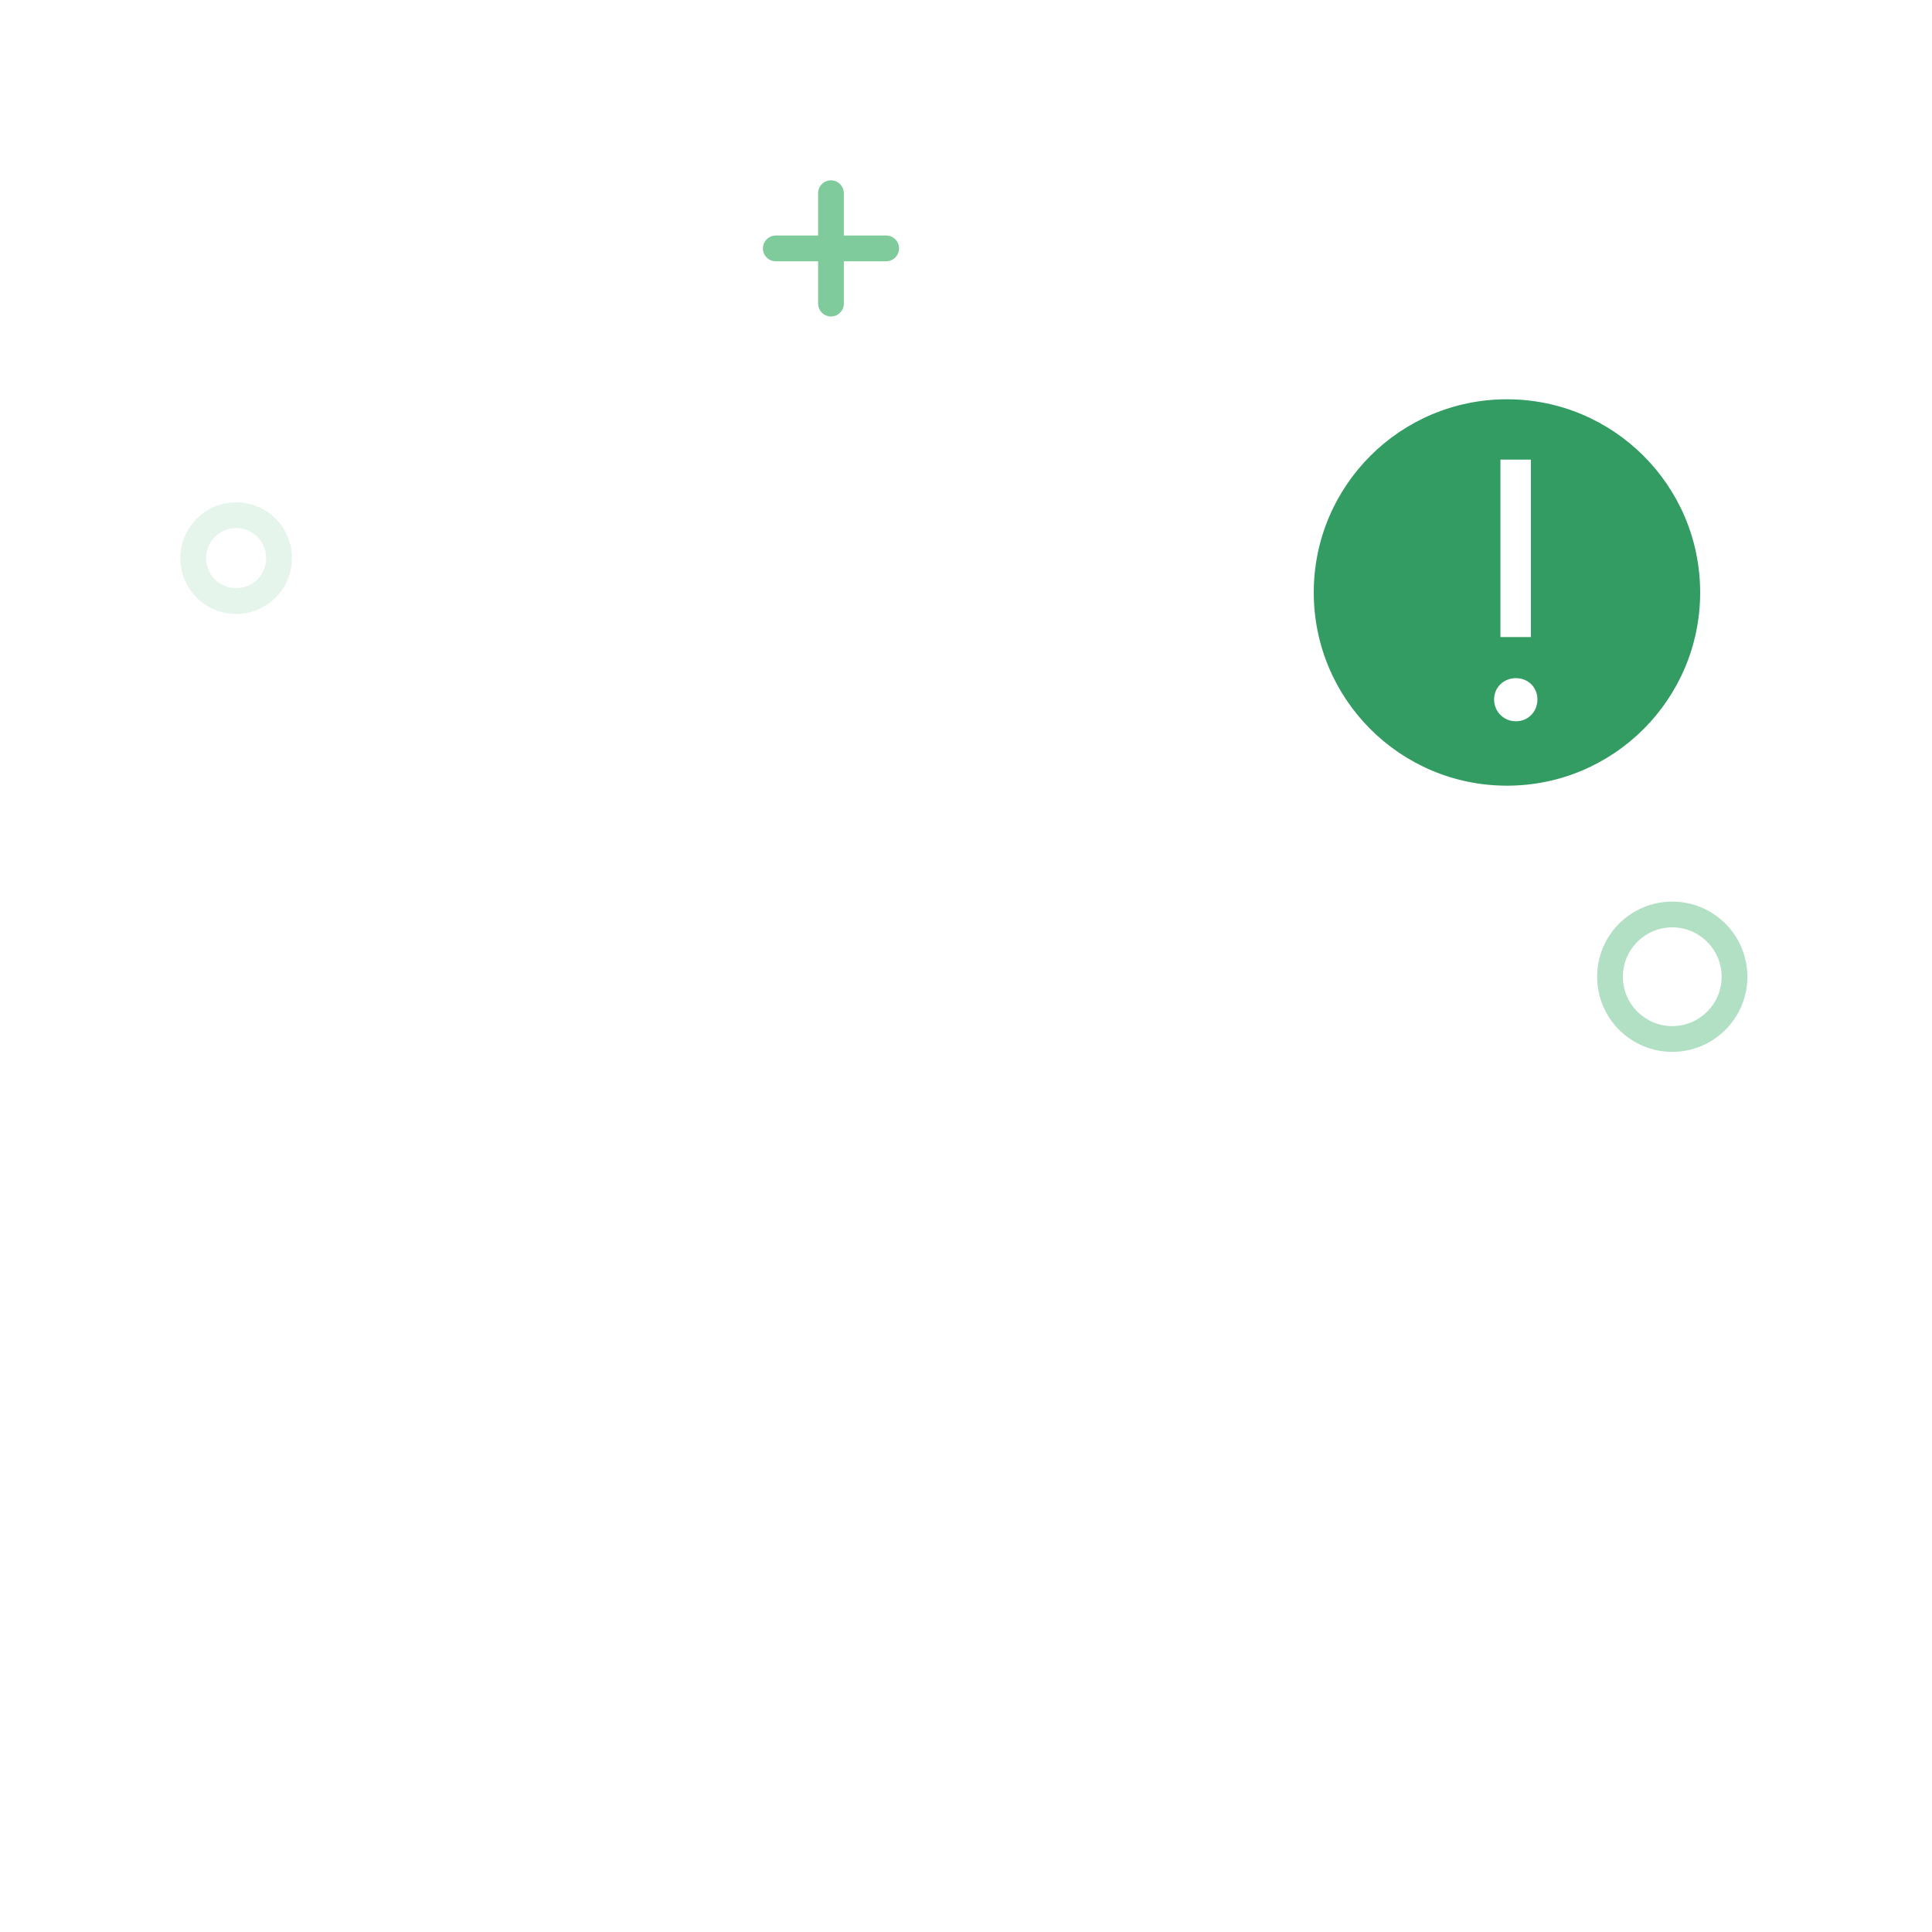 <svg width="150" height="150" viewBox="0 0 150 150" fill="none" xmlns="http://www.w3.org/2000/svg">
<rect width="150" height="150" fill="white"/>
<circle cx="117" cy="46" r="16" fill="#339C63"/>
<path fill-rule="evenodd" clip-rule="evenodd" d="M124 75.833C124 72.612 126.612 70 129.833 70C133.055 70 135.667 72.612 135.667 75.833C135.667 79.055 133.055 81.667 129.833 81.667C126.612 81.667 124 79.055 124 75.833ZM133.667 75.833C133.667 73.716 131.95 72 129.833 72C127.716 72 126 73.716 126 75.833C126 77.95 127.716 79.667 129.833 79.667C131.95 79.667 133.667 77.95 133.667 75.833Z" fill="#B2E0C4"/>
<path fill-rule="evenodd" clip-rule="evenodd" d="M14 43.333C14 40.94 15.94 39 18.333 39C20.727 39 22.667 40.94 22.667 43.333C22.667 45.727 20.727 47.667 18.333 47.667C15.94 47.667 14 45.727 14 43.333ZM20.667 43.333C20.667 42.045 19.622 41 18.333 41C17.045 41 16 42.045 16 43.333C16 44.622 17.045 45.667 18.333 45.667C19.622 45.667 20.667 44.622 20.667 43.333Z" fill="#E5F5EB"/>
<path fill-rule="evenodd" clip-rule="evenodd" d="M65.51 14.883C65.452 14.386 65.029 14 64.517 14C63.964 14 63.517 14.448 63.517 15V18.286H60.231L60.114 18.292C59.617 18.35 59.231 18.773 59.231 19.286C59.231 19.838 59.679 20.286 60.231 20.286H63.517V23.571L63.523 23.688C63.581 24.185 64.004 24.571 64.517 24.571C65.069 24.571 65.517 24.124 65.517 23.571V20.286H68.802L68.919 20.279C69.416 20.221 69.802 19.799 69.802 19.286C69.802 18.733 69.355 18.286 68.802 18.286H65.517V15L65.51 14.883Z" fill="#7FCB9C"/>
<path d="M116.001 54.303C116.001 55.261 116.755 56 117.697 56C118.64 56 119.365 55.261 119.365 54.303C119.365 53.361 118.64 52.651 117.697 52.651C116.755 52.651 116.001 53.361 116.001 54.303Z" fill="white"/>
<path d="M116.494 35.685L116.494 49.461H118.857L118.857 35.685L116.494 35.685Z" fill="white"/>
<path fill-rule="evenodd" clip-rule="evenodd" d="M134 46C134 55.389 126.389 63 117 63C107.611 63 100 55.389 100 46C100 36.611 107.611 29 117 29C126.389 29 134 36.611 134 46ZM102 46C102 54.284 108.716 61 117 61C125.284 61 132 54.284 132 46C132 37.716 125.284 31 117 31C108.716 31 102 37.716 102 46Z" fill="white"/>
<path fill-rule="evenodd" clip-rule="evenodd" d="M45.229 87.961C40.745 87.961 36.872 85.086 35.464 81.009C32.929 82.586 28.287 84.541 21.286 87.095C19.313 87.815 18 89.692 18 91.792V103H18.438C24.664 103 29.876 107.663 30.775 113.817C30.89 113.813 31.005 113.811 31.121 113.811C35.779 113.811 39.638 117.235 40.321 121.705C41.286 121.253 42.363 121 43.5 121C47.642 121 51 124.358 51 128.5C51 129.052 50.552 129.5 50 129.5C49.448 129.5 49 129.052 49 128.5C49 125.462 46.538 123 43.5 123C41.31 123 39.418 124.279 38.532 126.136C38.295 126.634 37.698 126.845 37.199 126.608C36.701 126.37 36.489 125.773 36.727 125.275C37.143 124.402 37.723 123.623 38.427 122.976C38.347 119.005 35.106 115.811 31.121 115.811C29.815 115.811 28.561 116.153 27.458 116.794C26.98 117.072 26.368 116.91 26.091 116.432C25.813 115.955 25.975 115.343 26.453 115.065C27.187 114.638 27.975 114.315 28.796 114.104C28.036 108.918 23.656 105 18.438 105H14.31C13.758 105 13.311 104.552 13.311 104C13.311 103.448 13.758 103 14.31 103H16V91.792C16 88.852 17.838 86.224 20.601 85.216C25.645 83.376 29.474 81.824 32.082 80.566C34.252 79.517 35.541 78.66 35.8 78.291V75.493C33.671 73.149 32.007 70.018 30.983 66.424C28.357 64.289 27.808 60.363 29.823 57.518V50.236C29.823 41.408 35.206 36 44.835 36C54.627 36 59.841 41.313 59.841 50.236V57.515C61.86 60.363 61.312 64.292 58.681 66.426C57.657 70.019 55.994 73.15 53.867 75.493V78.326C54.177 79.044 55.427 80.14 57.496 81.422L56.443 83.122C55.768 82.704 55.164 82.3 54.634 81.909C52.988 85.529 49.348 87.961 45.229 87.961ZM53.036 80.54C52.461 79.94 52.084 79.362 51.91 78.79L51.867 78.648V74.7L52.143 74.41C54.227 72.221 55.869 69.152 56.842 65.573L56.935 65.231L57.223 65.025C59.271 63.548 59.696 60.537 58.057 58.468L57.841 58.195V50.236C57.841 42.409 53.514 38 44.835 38C36.313 38 31.823 42.51 31.823 50.236V58.198L31.607 58.471C29.972 60.537 30.397 63.546 32.442 65.024L32.729 65.231L32.822 65.572C33.796 69.151 35.438 72.221 37.524 74.41L37.8 74.7V78.648L37.757 78.79C37.668 79.082 37.471 79.387 37.161 79.71C38.09 83.334 41.38 85.961 45.229 85.961C48.752 85.961 51.841 83.754 53.036 80.54Z" fill="white"/>
<path fill-rule="evenodd" clip-rule="evenodd" d="M78.519 82.171L79.399 83.967L83.075 82.166C83.647 86.586 87.425 90 92 90C96.501 90 100.231 86.695 100.895 82.38L112.675 86.569C114.669 87.278 116 89.164 116 91.28V103.943C110.465 105.749 106.188 110.254 104.803 115.869C102.972 114.658 100.77 113.954 98.412 113.954C92.865 113.954 88.193 117.844 87.168 123.058C84.037 123.257 81.533 125.771 81.322 128.916H79C78.448 128.916 78 129.364 78 129.916C78 130.429 78.386 130.852 78.883 130.91L79 130.916H82.877C83.429 130.916 83.877 130.469 83.877 129.916C83.877 129.523 83.65 129.183 83.319 129.019C83.486 126.795 85.326 125.045 87.568 125.045C88.227 125.045 88.862 125.196 89.439 125.481C89.934 125.726 90.534 125.523 90.779 125.028C91.024 124.533 90.821 123.934 90.326 123.689C89.956 123.505 89.569 123.36 89.17 123.254C90.088 119.067 93.894 115.954 98.412 115.954C102.962 115.954 106.796 119.113 107.675 123.355C106.973 123.549 106.3 123.833 105.668 124.2C105.191 124.478 105.029 125.09 105.306 125.567C105.584 126.045 106.196 126.207 106.673 125.929C107.665 125.353 108.792 125.045 109.966 125.045C112.663 125.045 114.98 126.672 115.992 129H115C114.448 129 114 129.447 114 130C114 130.513 114.386 130.935 114.883 130.993L115 131H120.929C121.481 131 121.929 130.552 121.929 130C121.929 129.487 121.543 129.064 121.046 129.006L120.929 129H118.127C117.02 125.546 113.785 123.045 109.966 123.045C109.93 123.045 109.894 123.045 109.858 123.046C109.822 123.046 109.786 123.047 109.75 123.048C109.718 123.049 109.686 123.05 109.655 123.051C109.214 120.818 108.105 118.829 106.546 117.285C107.639 111.109 112.678 106.245 119.04 105.269C119.313 105.227 119.651 105.198 120.028 105.184V103.182C120.39 99.892 123.175 97.333 126.557 97.333C127.731 97.333 128.858 97.641 129.85 98.217C130.327 98.495 130.939 98.333 131.217 97.855C131.494 97.378 131.332 96.766 130.855 96.488C129.56 95.735 128.087 95.333 126.557 95.333C121.988 95.333 118.255 98.912 118.002 103.421L118 103.421V91.28C118 88.318 116.136 85.677 113.345 84.684L101 80.294V76.568C102.9 75.402 104.561 73.853 105.866 72H109C112.314 72 115 69.314 115 66V65.163H113V66C113 68.209 111.209 70 109 70H106.887V62H104.887V69.83C102.304 74.231 97.581 77 92.373 77C87.613 77 83.26 74.688 80.574 70.932H80.675V61.547C80.675 56.121 84.87 51.675 90.193 51.274C91.118 54.386 94.001 56.569 97.317 56.548L100.322 56.529L100.31 54.529L97.304 54.548C94.669 54.565 92.409 52.672 91.963 50.075L91.82 49.245H90.978C84.183 49.245 78.675 54.753 78.675 61.547V70H75C72.791 70 71 68.209 71 66V59.08C71 49.105 79.496 41 90 41H93C94.196 41 95.378 41.105 96.535 41.312L96.888 39.344C95.614 39.116 94.315 39 93 39H90C78.412 39 69 47.979 69 59.08V66C69 69.314 71.686 72 75 72H78.743V71.803C79.898 73.494 81.345 74.94 83 76.082V79.976L78.519 82.171ZM85 77.264V81C85 84.866 88.134 88 92 88C95.866 88 99 84.866 99 81V77.614C96.953 78.512 94.706 79 92.373 79C89.753 79 87.241 78.384 85 77.264Z" fill="white"/>
<path fill-rule="evenodd" clip-rule="evenodd" d="M60.42 113.216C61.597 116.192 64.502 118.261 67.847 118.261C71.097 118.261 73.962 116.302 75.195 113.406C77.594 114.949 86.381 118.78 86.381 118.78L87.474 117.065C87.474 117.065 76.202 112.654 74.092 109.872V108.11C75.506 106.5 76.613 104.384 77.307 101.966C79.12 100.41 79.501 97.644 78.129 95.598V90.714C78.129 84.439 74.465 80.66 67.664 80.66C60.974 80.66 57.194 84.504 57.194 90.714V95.6C55.826 97.644 56.206 100.408 58.017 101.965C58.71 104.383 59.818 106.5 61.234 108.11V109.872C60.556 111.338 54.815 114.276 46.138 117.762C45.524 118.009 45.044 118.48 44.766 119.059C44.594 119.419 46.5 120.237 46.5 120.237C46.5 119.952 46.66 119.708 46.885 119.617C53.187 117.085 57.737 115.004 60.42 113.216ZM73.523 112.179C72.774 111.529 72.308 110.918 72.134 110.337L72.092 110.196V107.327L72.363 107.038C73.734 105.581 74.819 103.527 75.465 101.126L75.556 100.786L75.841 100.578C77.08 99.674 77.34 97.814 76.342 96.537L76.129 96.266V90.714C76.129 85.531 73.346 82.66 67.664 82.66C62.087 82.66 59.194 85.601 59.194 90.714V96.267L58.982 96.539C57.986 97.813 58.246 99.672 59.484 100.578L59.768 100.785L59.859 101.125C60.504 103.526 61.59 105.58 62.962 107.038L63.234 107.327V110.196L63.192 110.336C63.041 110.839 62.672 111.364 62.09 111.918C62.807 114.445 65.135 116.261 67.847 116.261C70.446 116.261 72.716 114.59 73.523 112.179Z" fill="white"/>
<path d="M126.924 130C126.924 129.447 127.371 129 127.924 129H130.116L130.233 129.006C130.73 129.064 131.116 129.487 131.116 130C131.116 130.552 130.668 131 130.116 131H127.924L127.807 130.993C127.31 130.935 126.924 130.513 126.924 130Z" fill="white"/>
<path d="M7 104C7 103.448 7.448 103 8 103H10.192L10.309 103.007C10.806 103.064 11.192 103.487 11.192 104C11.192 104.552 10.745 105 10.192 105H8L7.883 104.993C7.386 104.936 7 104.513 7 104Z" fill="white"/>
</svg>
